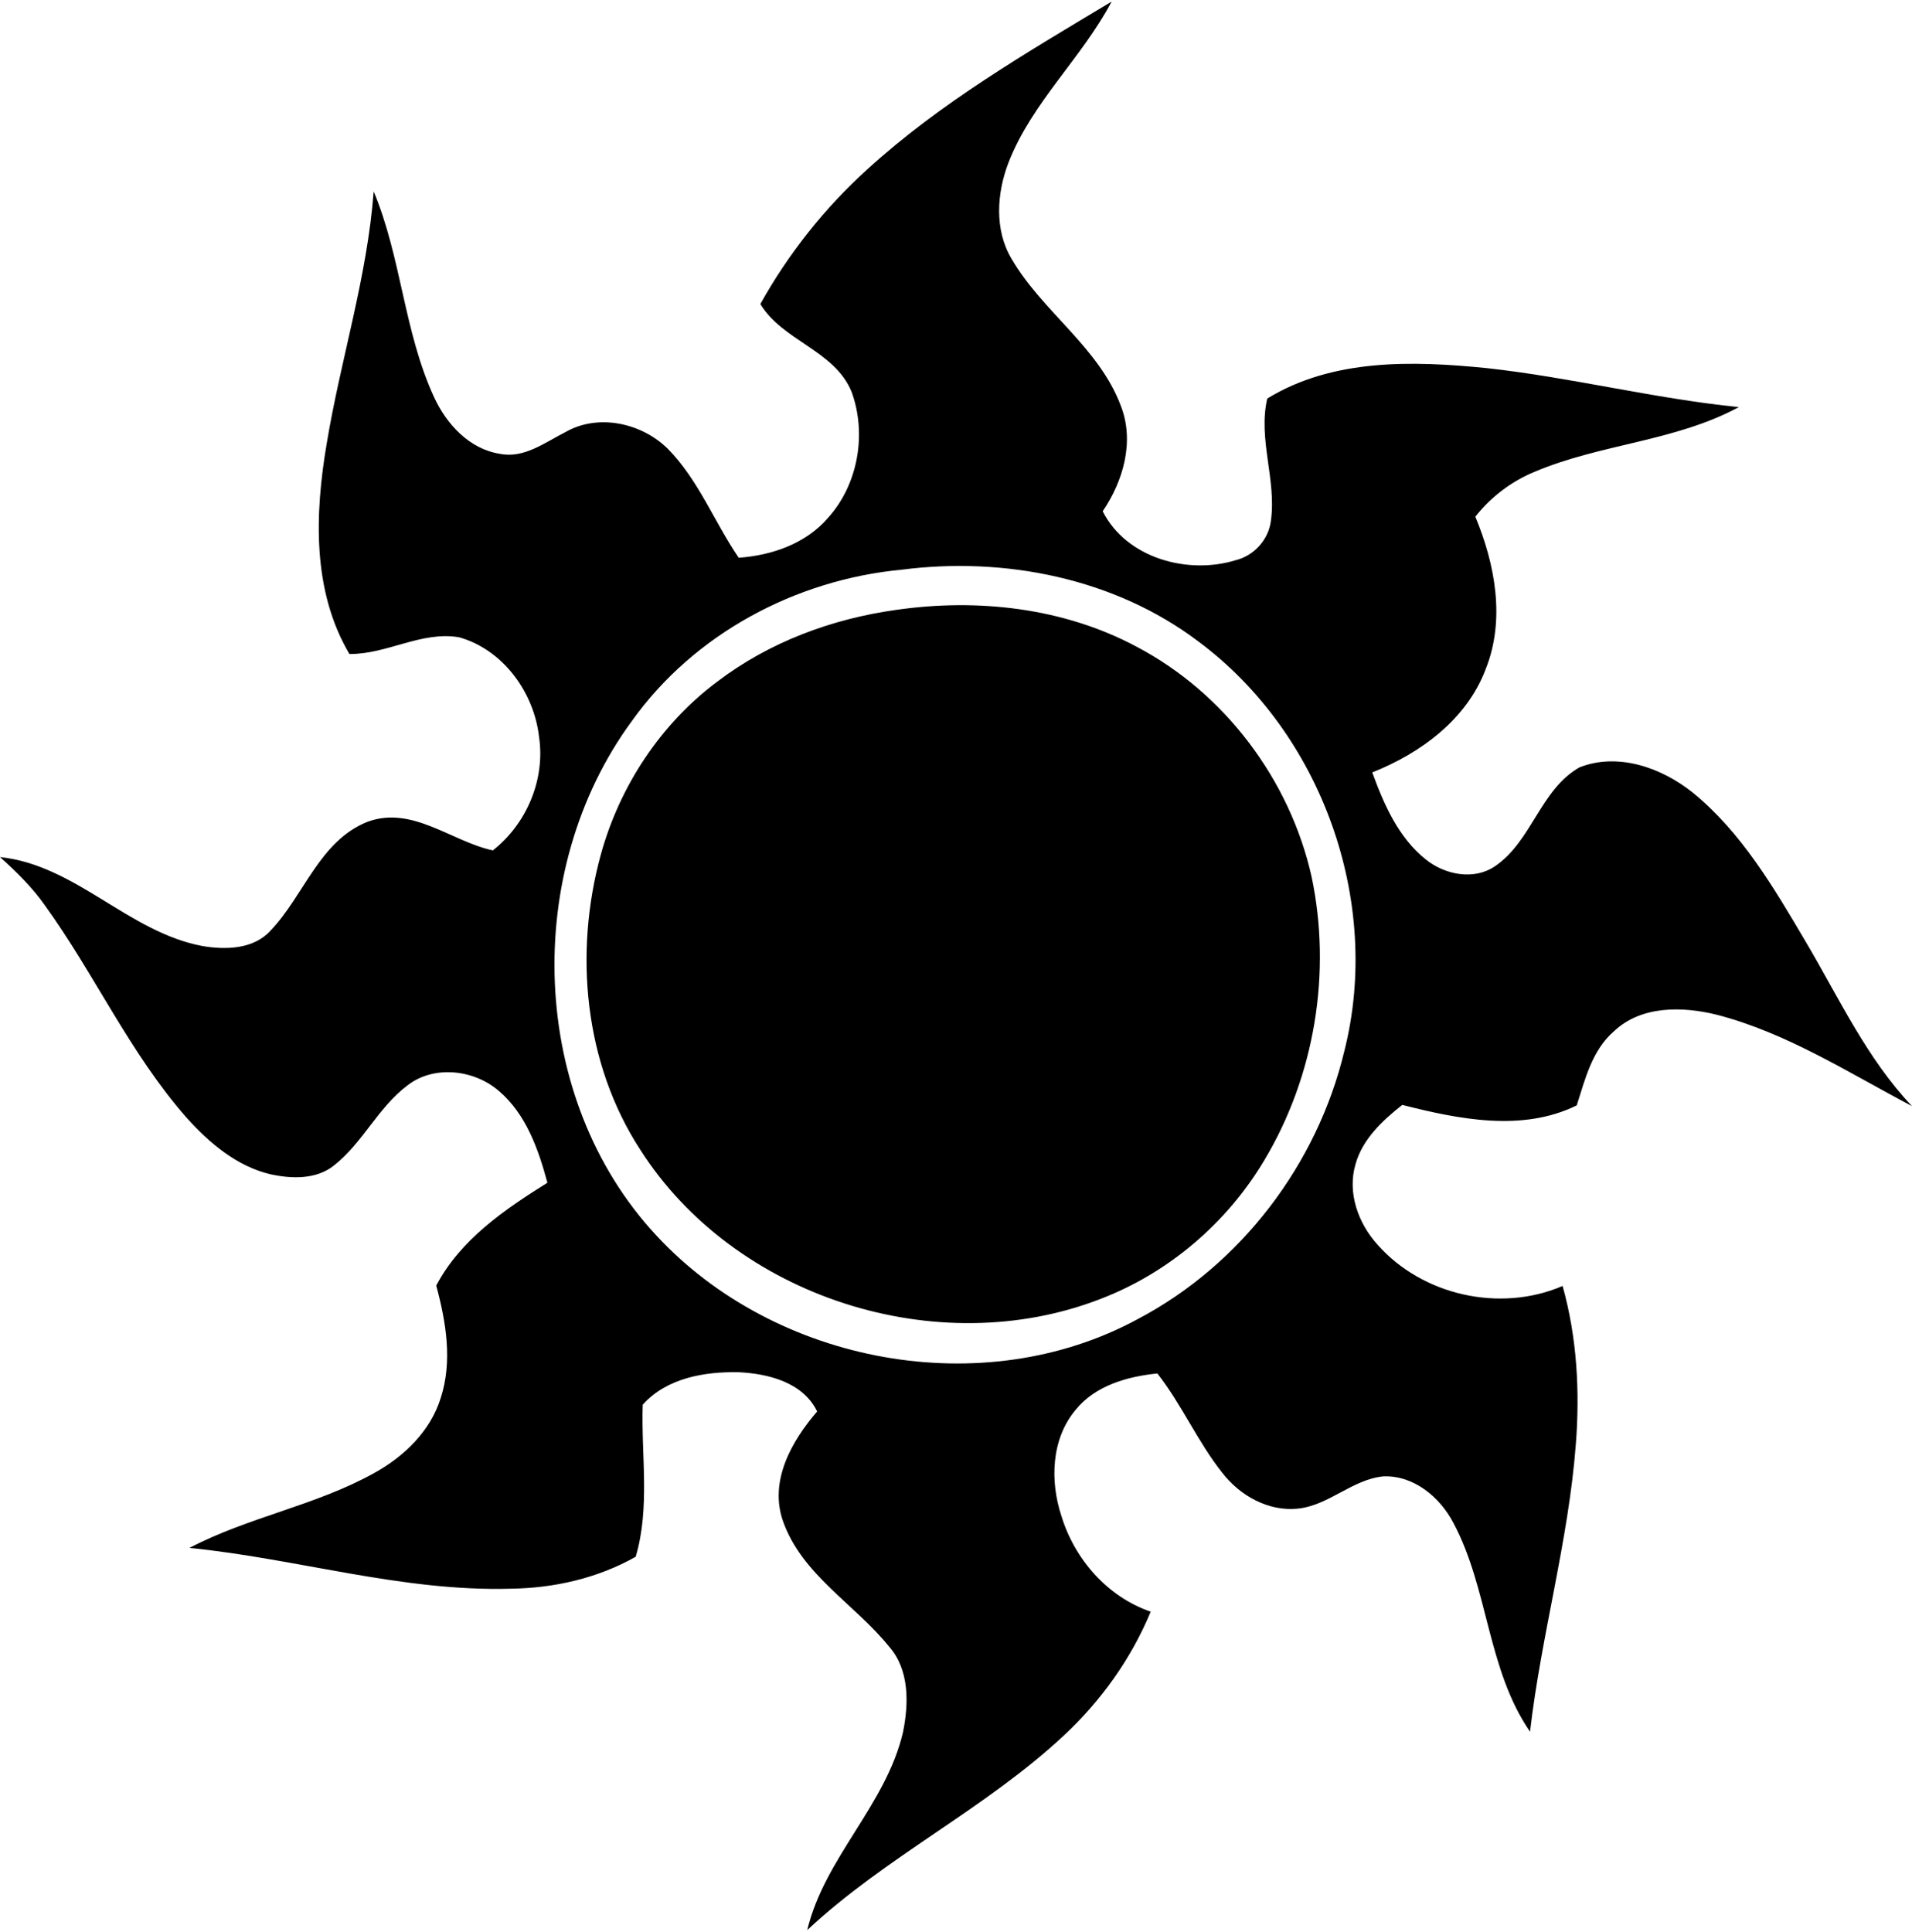 <?xml version="1.0" encoding="UTF-8"?>
<!DOCTYPE svg PUBLIC "-//W3C//DTD SVG 1.1//EN" "http://www.w3.org/Graphics/SVG/1.1/DTD/svg11.dtd">
<!-- Creator: CorelDRAW 2020 (64-Bit) -->
<svg xmlns="http://www.w3.org/2000/svg" xml:space="preserve" width="293px" height="296px" version="1.1" style="shape-rendering:geometricPrecision; text-rendering:geometricPrecision; image-rendering:optimizeQuality; fill-rule:evenodd; clip-rule:evenodd"
viewBox="0 0 1908.64 1924.99"
 xmlns:xlink="http://www.w3.org/1999/xlink"
 xmlns:xodm="http://www.corel.com/coreldraw/odm/2003">
 <defs>
  <style type="text/css">
   <![CDATA[
    .fil0 {fill:black;fill-rule:nonzero}
   ]]>
  </style>
 </defs>
 <g id="Layer_x0020_1">
  <path class="fil0" d="M865.69 167.52c73.23,-66.79 159.49,-116.74 243.98,-167.52 -29.83,56.37 -79.43,100.55 -102.88,160.52 -11.78,30.56 -14.34,67.23 3.02,96.28 30.91,53 87.35,88.3 109.21,147.12 13.61,35.36 2.27,74.65 -18.28,104.83 23.68,46.86 84.89,63.55 132.72,48.85 18.51,-4.55 33.03,-20.67 35.25,-39.69 5.58,-40.65 -13.04,-81.02 -3.71,-121.67 65.43,-40.14 145.77,-37.76 219.4,-30.35 84.32,9.28 166.88,30.4 251.38,38.88 -63.55,34.34 -137.85,36.61 -203.73,64.52 -23.29,9.57 -43.73,25.1 -59.33,44.87 19.81,47.54 30.07,102.71 10.42,151.96 -18.84,50.29 -64.96,84.11 -113.3,103.29 11.67,32 26.13,65.15 53.45,86.89 18.96,15.26 48,21.18 69.13,6.72 36.78,-25 45.1,-76.29 84.21,-98.62 38.38,-15.2 82.1,0.29 112.91,25 49.09,39.85 81.42,95.54 113.14,149.24 33.08,55.91 60.76,116.26 105.96,163.87 -63.37,-33.31 -124.75,-73 -194.73,-91.17 -34.11,-8.48 -75.38,-9.39 -102.6,16.3 -21.98,18.89 -28.92,47.81 -37.35,74.13 -54.32,26.81 -118.09,13.78 -174.18,-0.46 -19.75,15.66 -39.63,34.05 -46.64,59.15 -8.41,28.36 2.63,59 21.93,80.3 44.76,50.78 122.59,68.1 184.76,41.27 14.41,51.31 17.37,105.23 13.21,158.24 -7.4,96.68 -34.56,190.46 -45.71,286.68 -42.88,-62.4 -41.4,-142.69 -76.53,-208.51 -13.5,-25.67 -39.4,-47.43 -69.75,-46.35 -31.26,2.97 -54.49,29.1 -85.76,32.23 -29.32,2.91 -57.44,-12.98 -75.04,-35.64 -24.7,-31.03 -40.42,-68.04 -64.91,-99.31 -29.94,3.03 -61.83,11.96 -81.59,36.28 -24.43,29.09 -25.73,71.12 -14.23,105.96 13.2,43.16 45.89,80.74 89.16,95.55 -19.41,46.85 -49.53,88.93 -86.61,123.5 -78.68,73.5 -177.58,120.82 -256.27,194.33 17.41,-72.49 78.63,-124.81 95.6,-197.52 5.8,-28.53 6.54,-62.18 -13.84,-85.41 -34.27,-42.53 -87.18,-71.69 -106.01,-125.49 -13.91,-39.92 8.7,-79.77 34.15,-109.27 -14.17,-29.09 -48.56,-37.69 -78.17,-39.17 -34.11,-0.75 -72.14,5.75 -95.94,32.45 -1.66,50.5 7.57,102.43 -7.01,151.75 -37.86,21.4 -81.25,31.31 -124.58,31.88 -108.59,3.13 -213.52,-30.01 -320.85,-40.71 58.93,-30.92 126.12,-42.25 184.31,-74.7 29.72,-16.35 56.14,-41.74 66.45,-74.83 11.96,-36.66 5.35,-76.01 -4.44,-112.34 24.2,-45.94 68.15,-75.83 110.97,-102.65 -8.99,-33.37 -21.24,-68.38 -48.34,-91.51 -24.54,-21.35 -64.63,-26.25 -91.11,-5.81 -29.49,21.98 -44.8,57.46 -73.61,80.12 -17.72,14.18 -42.37,13.32 -63.38,8.77 -33.65,-7.92 -61.04,-31.26 -83.64,-56.37 -56.54,-64.12 -91.73,-143.09 -141.49,-211.98 -12.7,-18.11 -28.48,-33.6 -44.87,-48.29 75.78,8.03 128.06,74.87 201.9,88.77 23.29,3.98 51.31,3.41 68.28,-15.49 33.42,-34.96 48.73,-89.56 96.9,-108.58 44.7,-16.23 83.19,19.64 124.92,28.64 33.77,-26.59 52.5,-70.78 46.07,-113.54 -5.13,-44.3 -35.93,-86.88 -79.77,-99.19 -37.75,-6.43 -72.03,17.09 -109.49,16.69 -37.36,-63.2 -34.57,-140.19 -22.66,-210.17 13.94,-84.15 40.48,-166.14 46.85,-251.55 27.68,66.11 30.18,139.96 60.24,205.21 12.42,27.04 35.25,51.99 65.88,56.71 24.2,4.84 44.81,-11.39 65.14,-21.58 32.74,-18.96 76.24,-9.28 102.38,16.57 30.69,31.15 46.4,73.06 70.78,108.75 33.07,-2.39 66.9,-14.01 89.11,-39.8 30.18,-33.42 38.94,-84.27 23.4,-126.23 -17.37,-41.28 -68.34,-50.16 -90.94,-87.23 28.02,-50.23 64.12,-95.77 106.7,-134.37zm34 399.59c-105.51,10.02 -206.92,64.12 -268.87,150.94 -110.06,149.7 -103.29,376.71 24.6,513.82 118.83,128 326.09,167.12 480.74,83.01 102.6,-54.09 178.67,-154.35 205.72,-266.92 37.92,-149.18 -22.1,-317.38 -145.48,-409.16 -83.81,-63.38 -193.65,-85.01 -296.71,-71.69zm-5.24 40.09c81.26,-11.73 167.29,-2.28 240.34,36.84 87.74,46.17 152.76,132.72 174.46,229.29 20.27,95.77 3.19,199.05 -47.09,283.1 -37.18,62.46 -95.26,112.33 -163.24,138.42 -162.84,63.37 -365.66,-1.2 -459.84,-148.9 -55.97,-86.1 -66.22,-196.32 -39.4,-294.21 18.73,-68.38 59.73,-130.84 116.78,-173.26 51.58,-39.23 114.16,-62.4 177.99,-71.28z"/>
 </g>
</svg>
